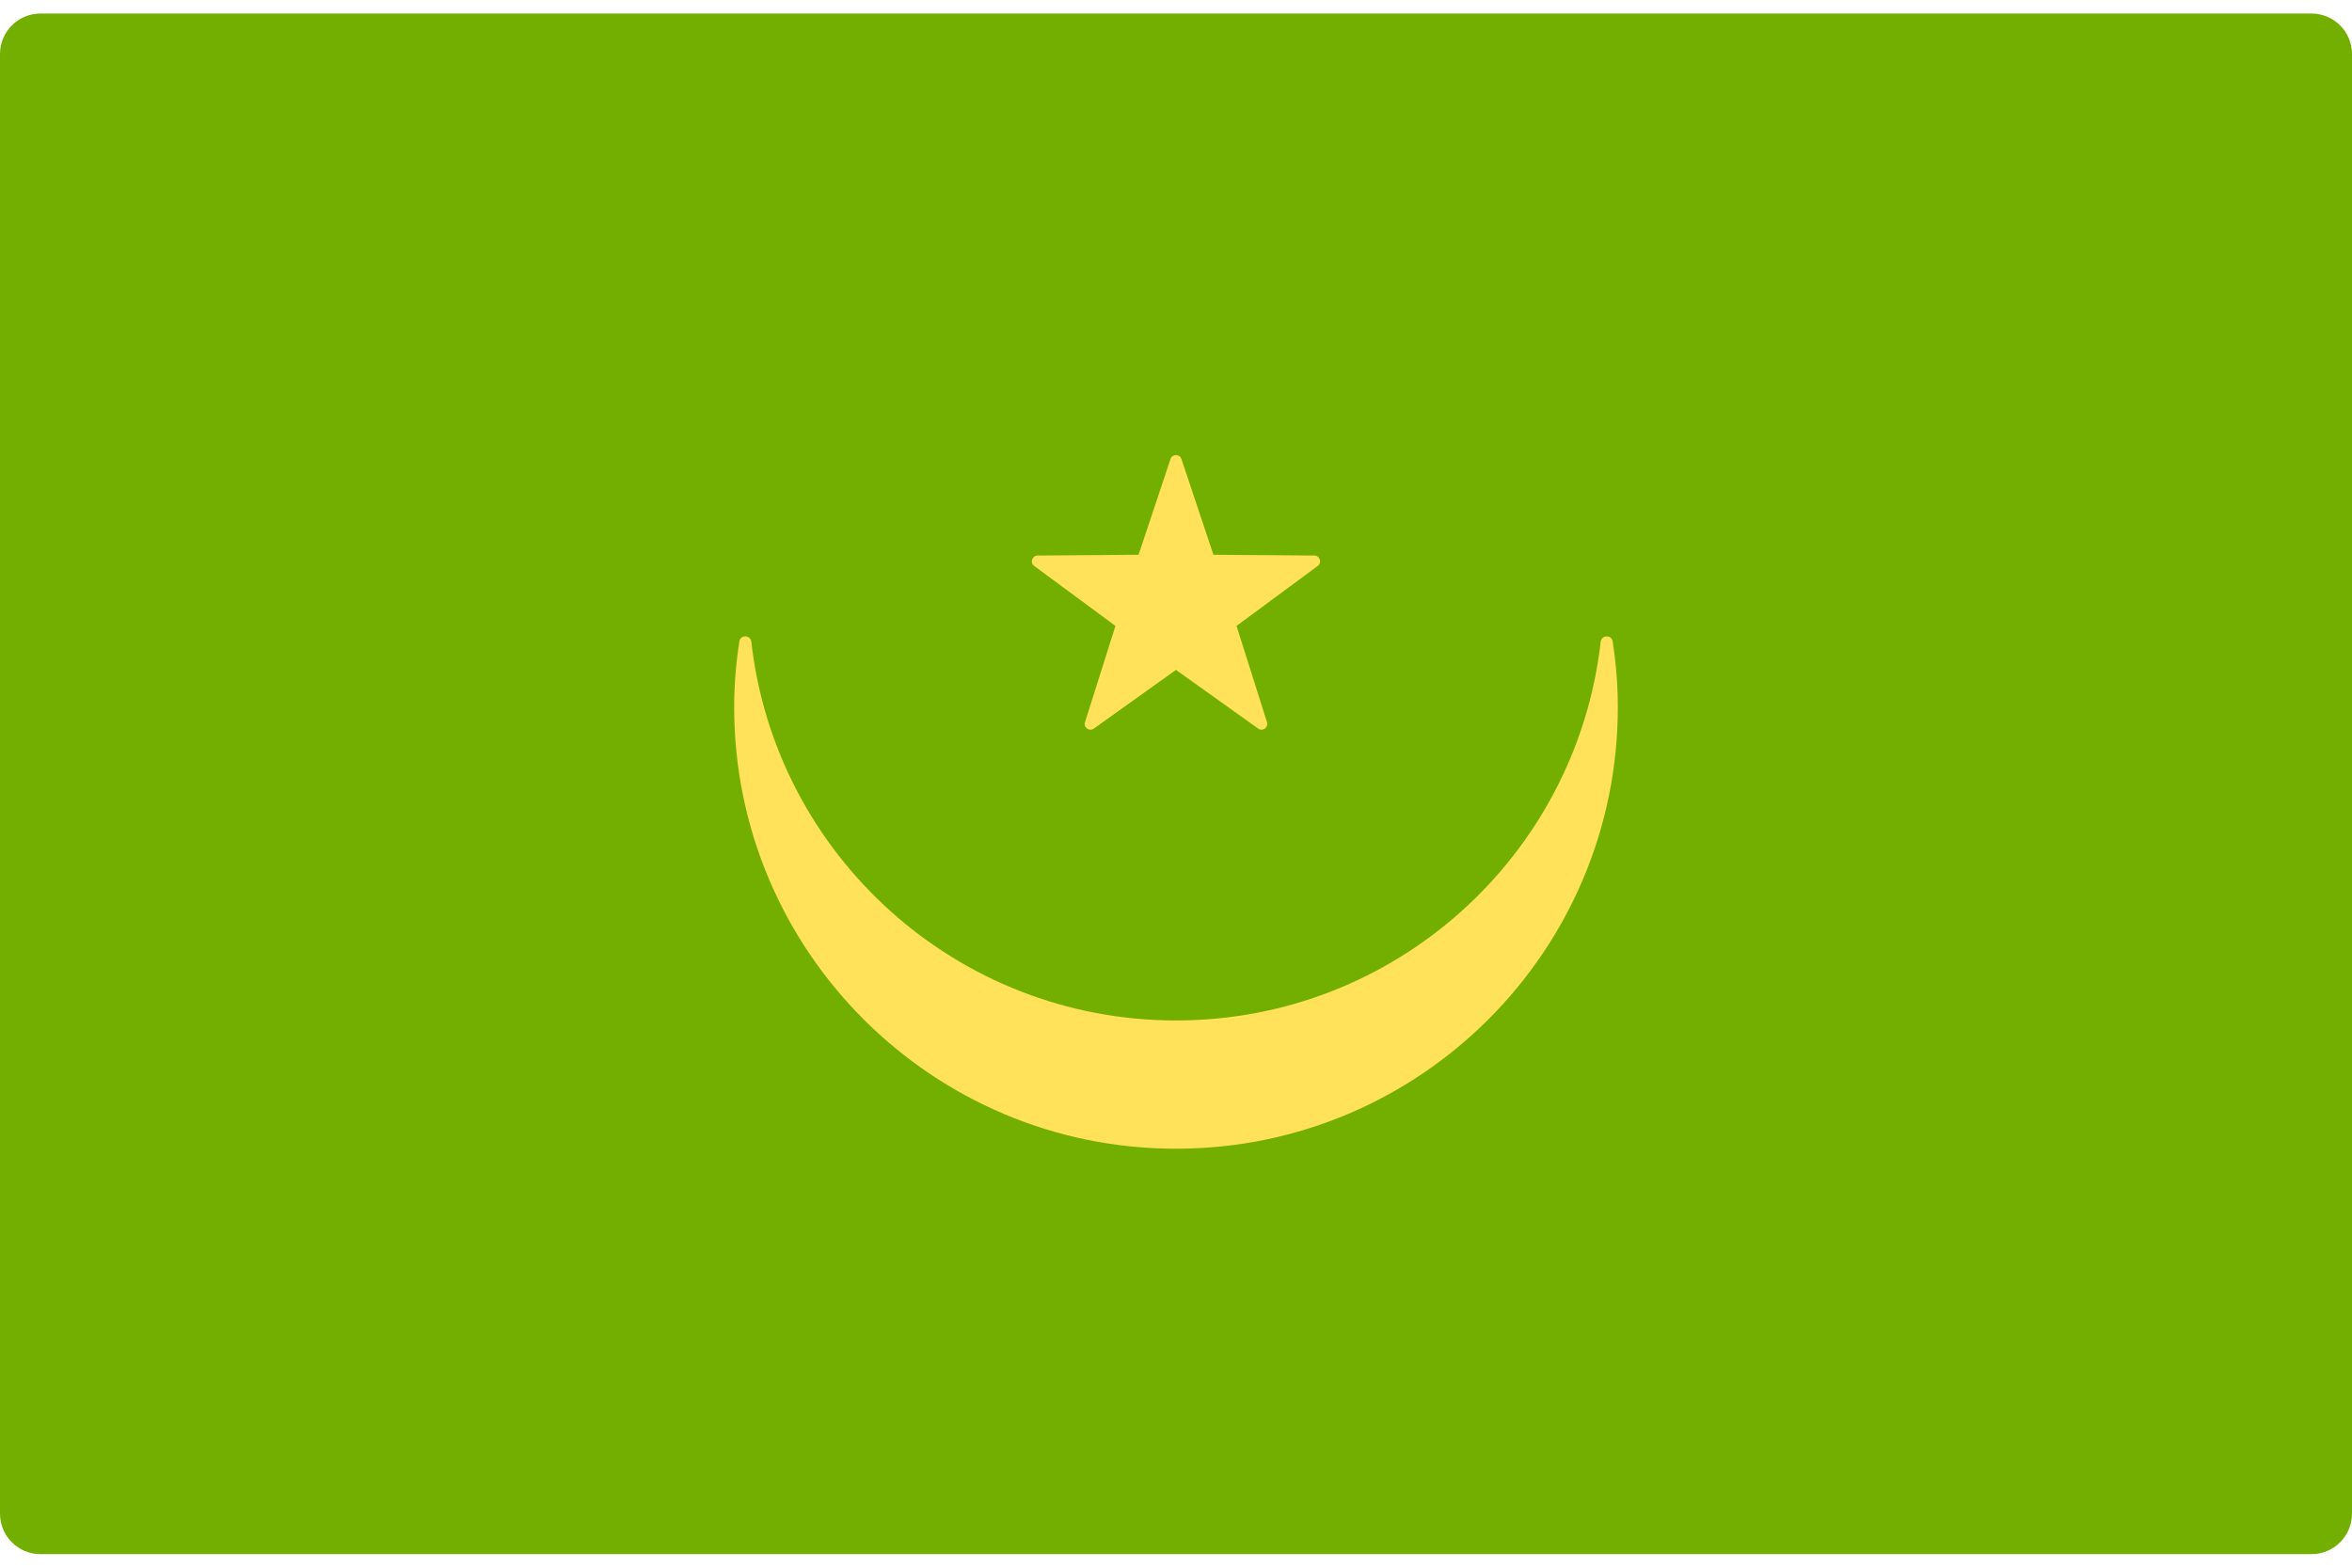 <svg width="48" height="32" viewBox="0 0 48 32" fill="none" xmlns="http://www.w3.org/2000/svg">
<g clip-path="url(#clip0_11_1444)">
<path d="M47.172 31.724H0.828C0.371 31.724 0 31.354 0 30.896V1.103C0 0.646 0.371 0.276 0.828 0.276H47.172C47.629 0.276 48 0.646 48 1.103V30.896C48 31.354 47.629 31.724 47.172 31.724Z" fill="#73AF00"/>
<path d="M32.911 13.092C32.888 12.95 32.683 12.958 32.667 13.1C32.174 17.45 28.484 20.83 24 20.83C19.518 20.83 15.826 17.45 15.333 13.1C15.316 12.958 15.111 12.951 15.089 13.092C15.021 13.53 14.983 13.977 14.983 14.434C14.983 19.409 19.021 23.448 24 23.448C28.981 23.448 33.017 19.409 33.017 14.434C33.017 13.977 32.979 13.53 32.911 13.092Z" fill="#FFE15A"/>
<path d="M23.888 9.369L23.236 11.324L21.175 11.34C21.062 11.341 21.015 11.485 21.106 11.552L22.764 12.776L22.143 14.741C22.108 14.849 22.231 14.938 22.323 14.872L24 13.674L25.676 14.872C25.768 14.938 25.891 14.849 25.857 14.741L25.235 12.776L26.893 11.552C26.984 11.485 26.937 11.341 26.824 11.34L24.764 11.324L24.111 9.369C24.076 9.262 23.924 9.262 23.888 9.369Z" fill="#FFE15A"/>
</g>
<defs>
<clipPath id="clip0_11_1444">
<rect width="48" height="32" fill="white"/>
</clipPath>
</defs>
</svg>
